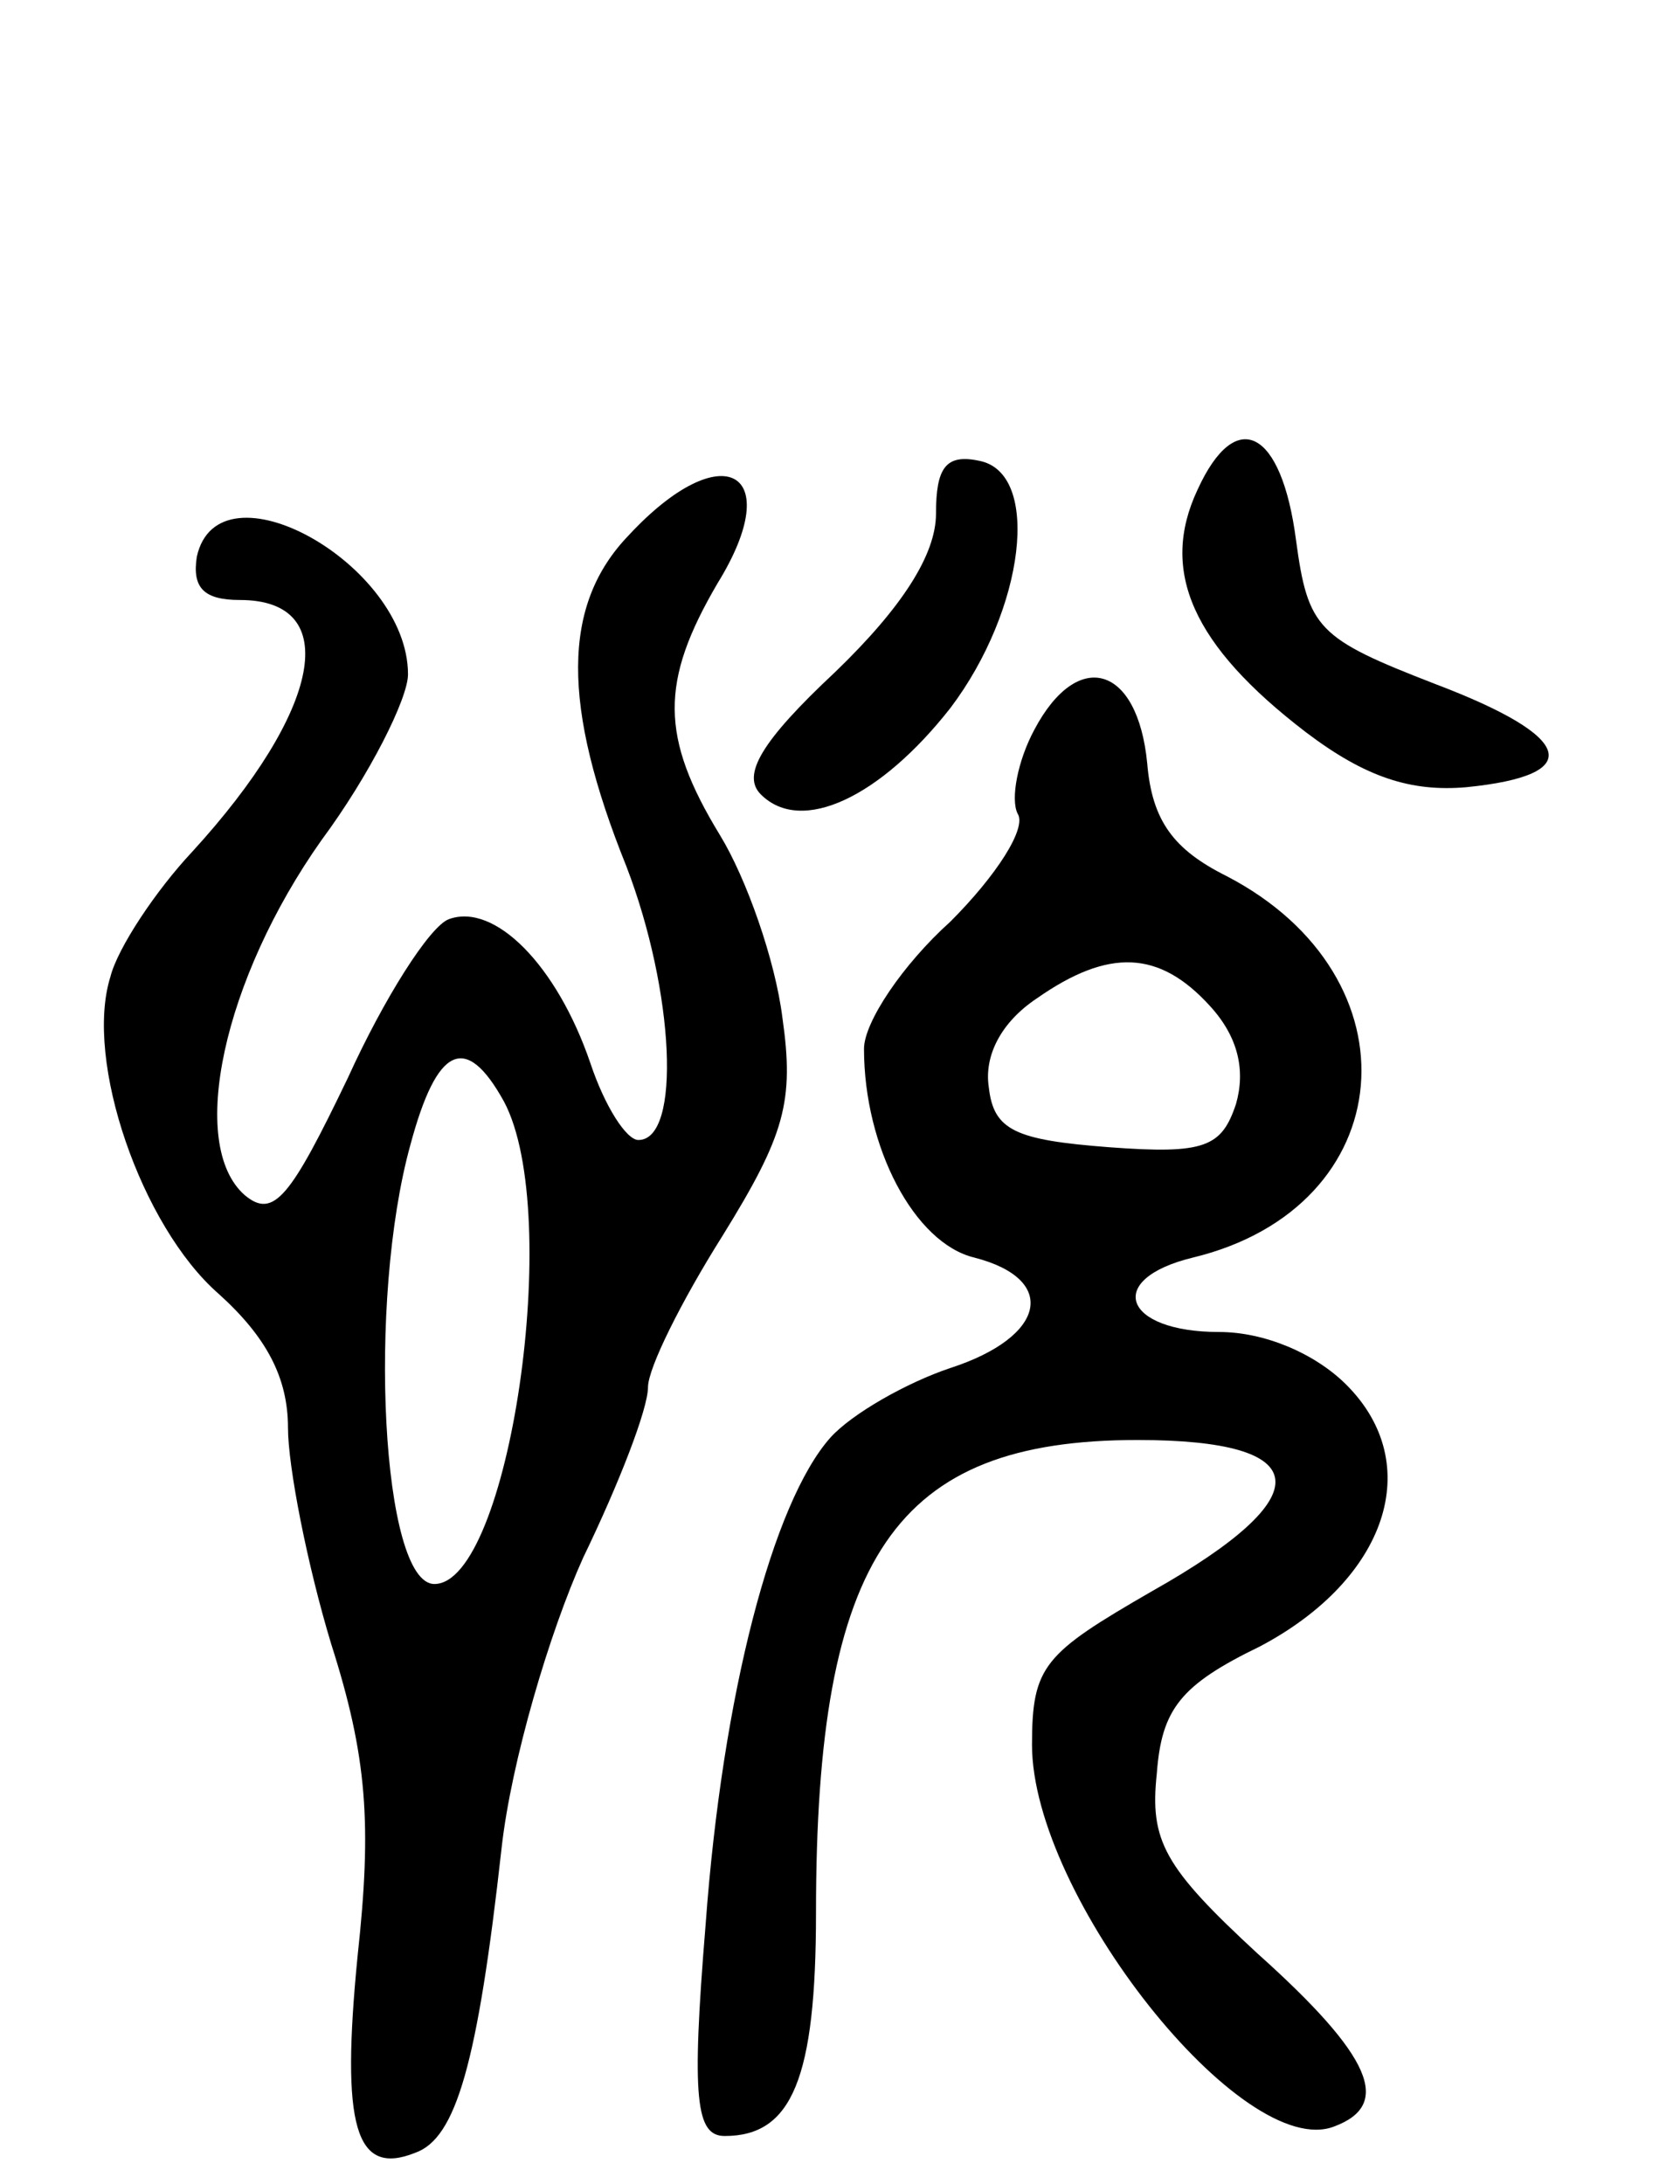 <svg version="1.0" xmlns="http://www.w3.org/2000/svg"
 width="70pt" height="91pt" viewBox="0 0 70 91"
 preserveAspectRatio="xMidYMid meet">
<g transform="translate(0,91) scale(0.1,-0.1)"
fill="#000000" stroke="none">
<path d="M499 706 c-16 -34 -2 -65 45 -101 25 -19 44 -25 67 -23 50 5 45 21
-13 43 -49 19 -53 23 -58 60 -6 46 -25 56 -41 21z"/>
<path d="M390 696 c0 -17 -14 -39 -42 -66 -31 -29 -39 -43 -31 -51 17 -17 50
-1 79 36 31 41 38 98 12 103 -14 3 -18 -3 -18 -22z"/>
<path d="M262 687 c-28 -29 -28 -71 -1 -138 20 -52 23 -114 5 -114 -5 0 -14
14 -20 32 -14 41 -40 67 -59 60 -8 -3 -27 -33 -42 -66 -24 -50 -31 -59 -43
-49 -24 21 -9 90 32 148 20 27 36 59 36 69 0 46 -79 90 -88 49 -2 -13 3 -18
18 -18 43 0 34 -46 -20 -105 -15 -16 -31 -40 -34 -52 -11 -35 13 -104 45 -132
20 -18 29 -35 29 -56 0 -16 8 -57 18 -90 15 -47 17 -75 11 -130 -7 -71 -1 -92
24 -82 17 6 26 37 36 127 4 36 20 90 34 121 15 31 27 62 27 71 0 8 14 36 31
63 26 42 30 56 25 91 -3 24 -15 58 -26 76 -25 41 -25 64 -1 105 29 47 2 62
-37 20z m-52 -236 c25 -47 2 -201 -29 -201 -22 0 -28 118 -10 183 11 41 23 47
39 18z"/>
<path d="M431 606 c-7 -13 -10 -29 -7 -35 4 -6 -9 -26 -28 -45 -20 -18 -36
-42 -36 -53 0 -41 21 -81 46 -87 35 -9 30 -33 -10 -46 -18 -6 -41 -19 -50 -29
-24 -27 -45 -107 -52 -203 -6 -73 -4 -88 8 -88 28 0 38 24 38 93 0 149 33 197
134 197 74 0 77 -23 6 -63 -45 -26 -50 -31 -50 -64 0 -63 88 -174 126 -159 24
9 16 29 -32 72 -39 36 -45 47 -42 75 2 27 10 37 43 53 53 28 69 76 36 109 -13
13 -34 22 -53 22 -40 0 -48 22 -11 31 87 21 95 117 14 159 -22 11 -31 23 -33
47 -4 41 -29 48 -47 14z m73 -115 c12 -13 15 -27 11 -41 -6 -18 -13 -21 -53
-18 -39 3 -48 7 -50 25 -2 13 5 27 20 37 30 21 51 20 72 -3z"/>
</g>
</svg>
